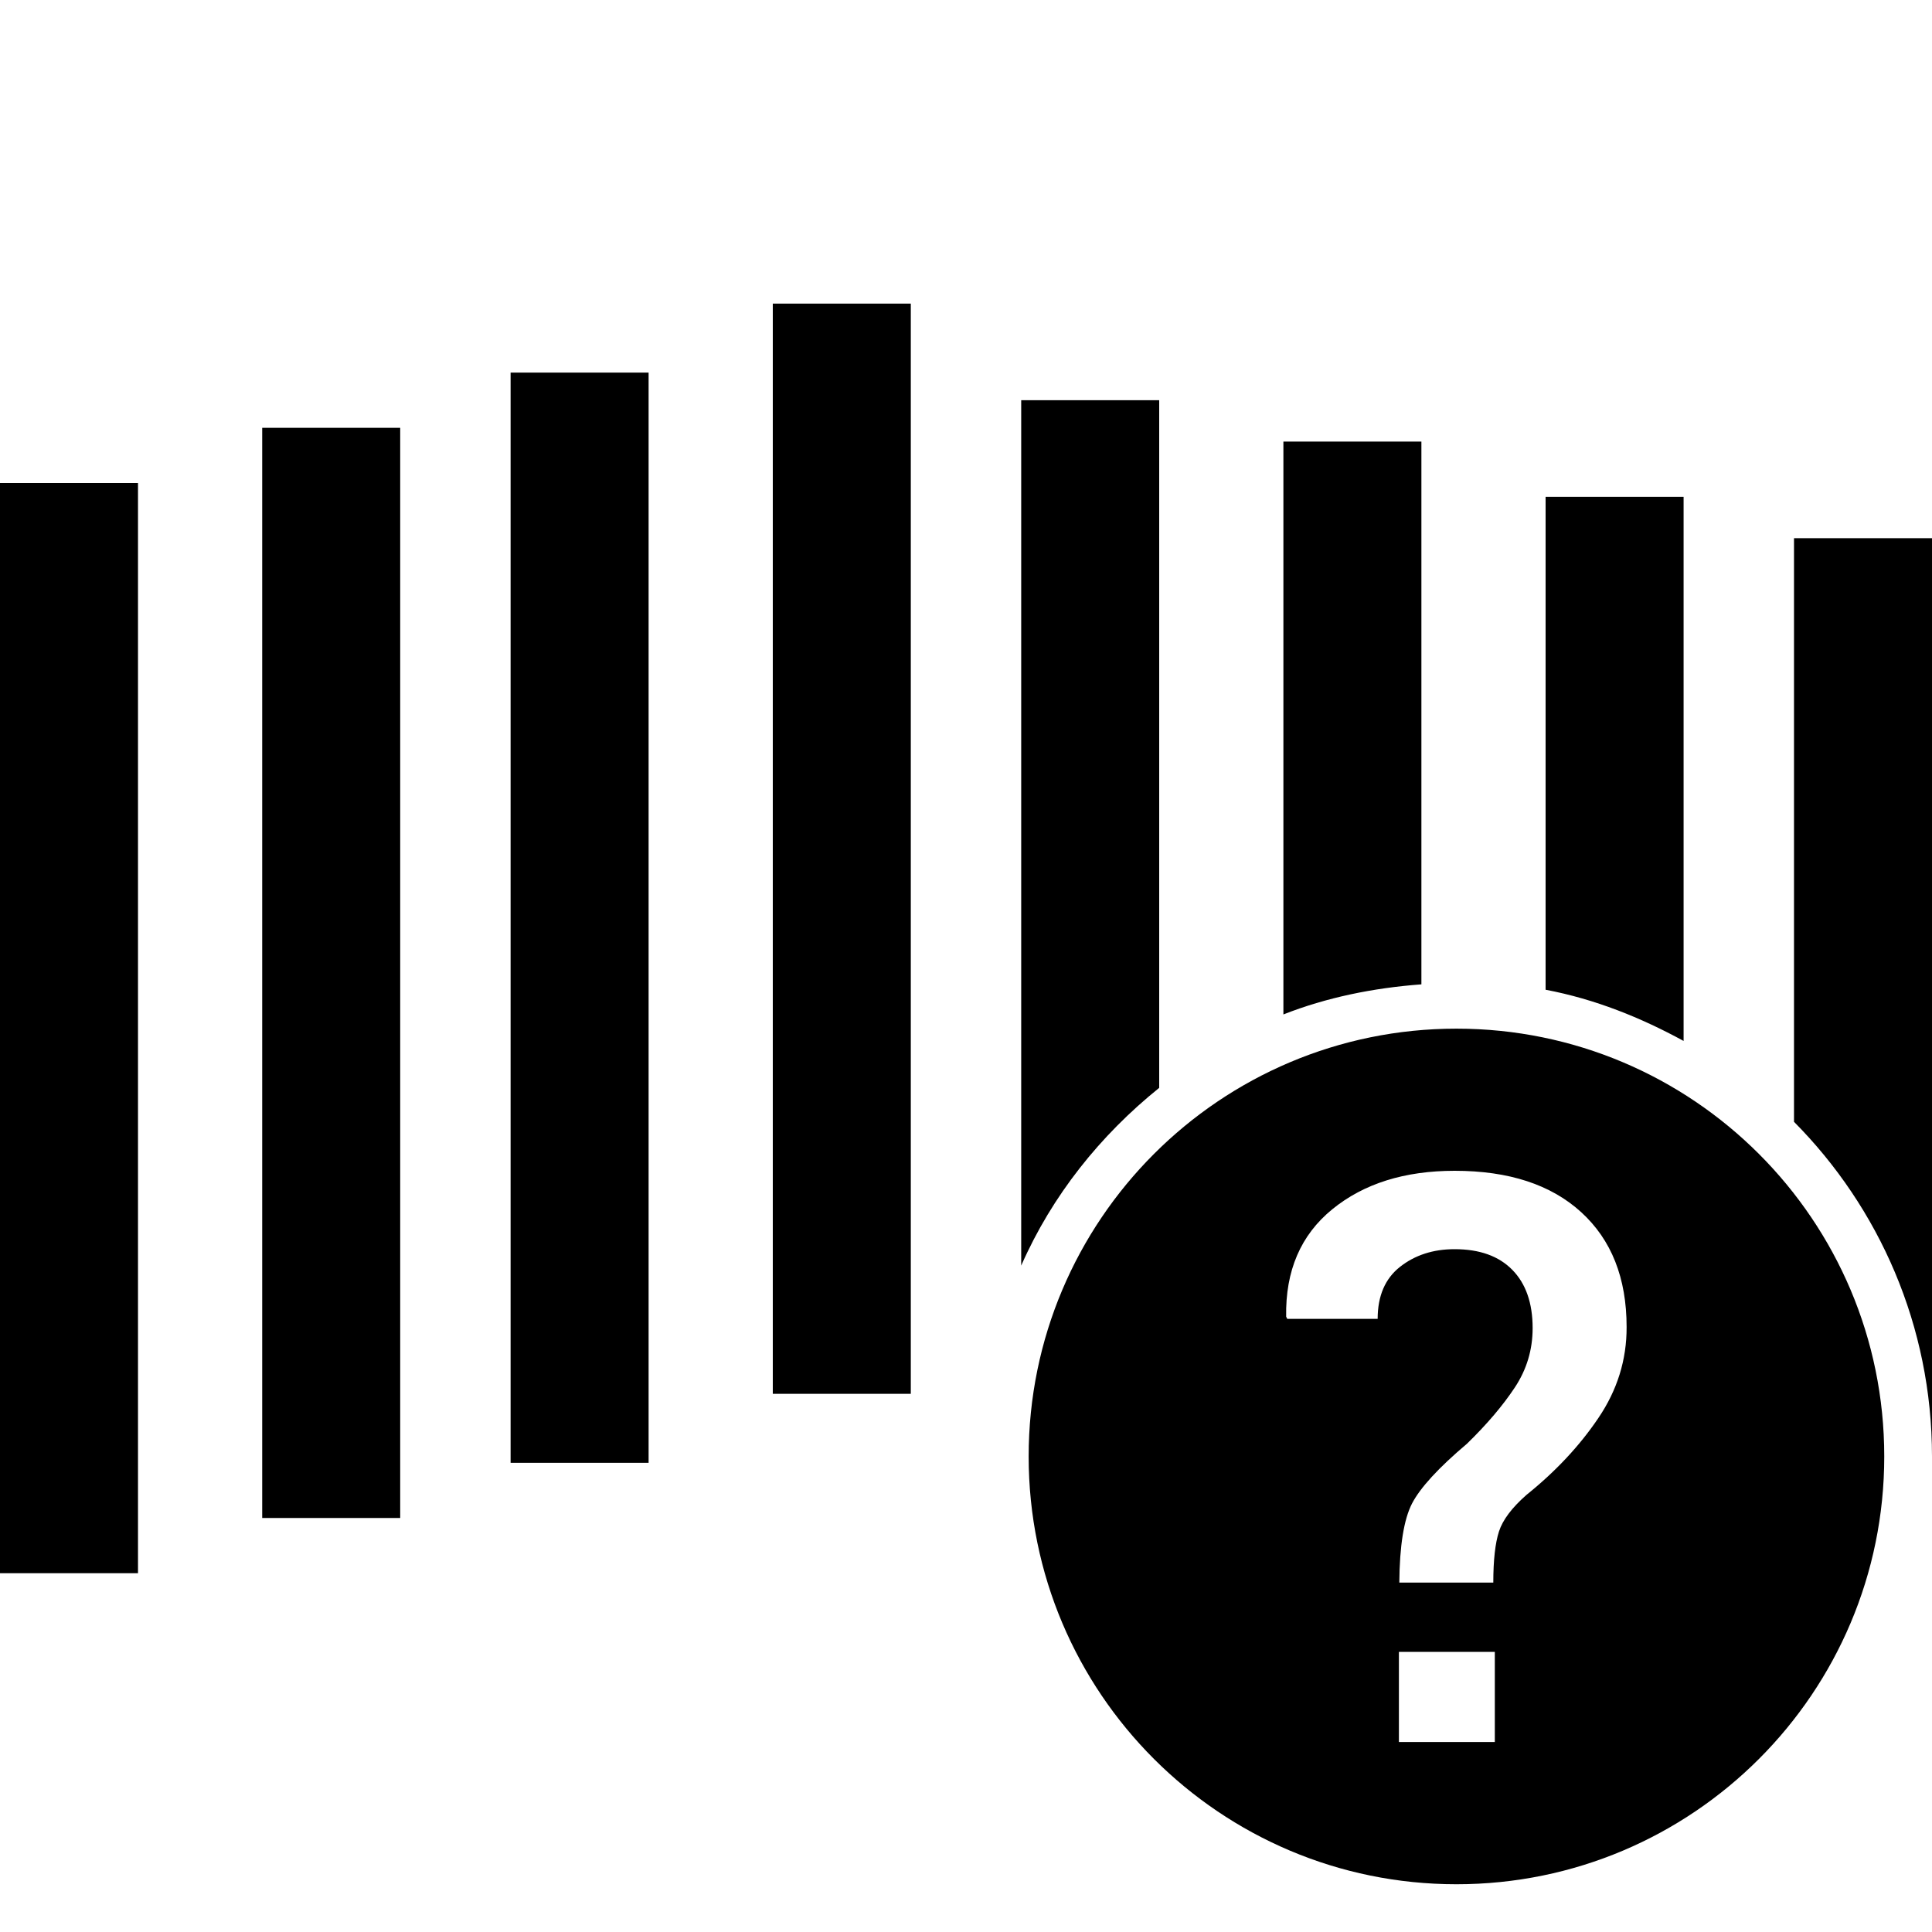 <?xml version="1.0" encoding="utf-8"?>

<!--
 * Copyright (c)  2018, WSO2 Inc. (http://www.wso2.org) All Rights Reserved.
 *
 * WSO2 Inc. licenses this file to you under the Apache License,
 * Version 2.0 (the "License"); you may not use this file except
 * in compliance with the License.
 * You may obtain a copy of the License at
 *
 *     http://www.apache.org/licenses/LICENSE-2.0
 *
 * Unless required by applicable law or agreed to in writing,
 * software distributed under the License is distributed on an
 * "AS IS" BASIS, WITHOUT WARRANTIES OR CONDITIONS OF ANY
 * KIND, either express or implied. See the License for the
 * specific language governing permissions and limitations
 * under the License.
-->

<svg version="1.1" id="sequence-query" xmlns="http://www.w3.org/2000/svg" xmlns:xlink="http://www.w3.org/1999/xlink" x="0px" y="0px"
	 viewBox="0 0 14 14" style="enable-background:new 0 0 14 14;" xml:space="preserve">
<path d="M10.554,7.454c-1.712,0-3.1,1.388-3.1,3.1s1.388,3.1,3.1,3.1
	c1.712,0,3.1-1.388,3.1-3.1S12.266,7.454,10.554,7.454z M10.832,12.623
	h-0.695v-0.653h0.695V12.623z M11.582,10.276c-0.137,0.203-0.311,0.388-0.52,0.556
	c-0.106,0.093-0.173,0.182-0.2,0.266s-0.041,0.207-0.041,0.37h-0.681
	c0.002-0.267,0.033-0.458,0.092-0.573c0.06-0.115,0.192-0.259,0.398-0.433
	c0.146-0.142,0.261-0.278,0.347-0.408s0.129-0.273,0.129-0.43
	c0-0.181-0.049-0.322-0.147-0.422c-0.098-0.1-0.237-0.15-0.419-0.15
	c-0.155,0-0.287,0.043-0.395,0.128c-0.108,0.085-0.162,0.211-0.162,0.377H9.328
	L9.32,9.541C9.314,9.208,9.426,8.949,9.654,8.763s0.524-0.279,0.887-0.279
	c0.392,0,0.698,0.1,0.917,0.3c0.219,0.2,0.329,0.477,0.329,0.832
	C11.788,9.854,11.719,10.074,11.582,10.276z M0,3.5h1v7.9H0V3.5z M7.4,9.171V2.9h1
	v4.983C7.973,8.227,7.624,8.662,7.4,9.171z M9.3,7.351V3.2h1v3.933
	C9.95,7.159,9.613,7.228,9.3,7.351z M11.2,7.172V3.6h1V7.543
	C11.89,7.374,11.559,7.24,11.2,7.172z M5.6,2.2h1v7.9h-1V2.2z M14,3.9
	v6.654c0-0.946-0.383-1.803-1-2.425V3.9H14z M3.7,2.7h1v7.9h-1V2.7z
	 M1.9,3.1h1V11h-1V3.1z"/>
</svg>
